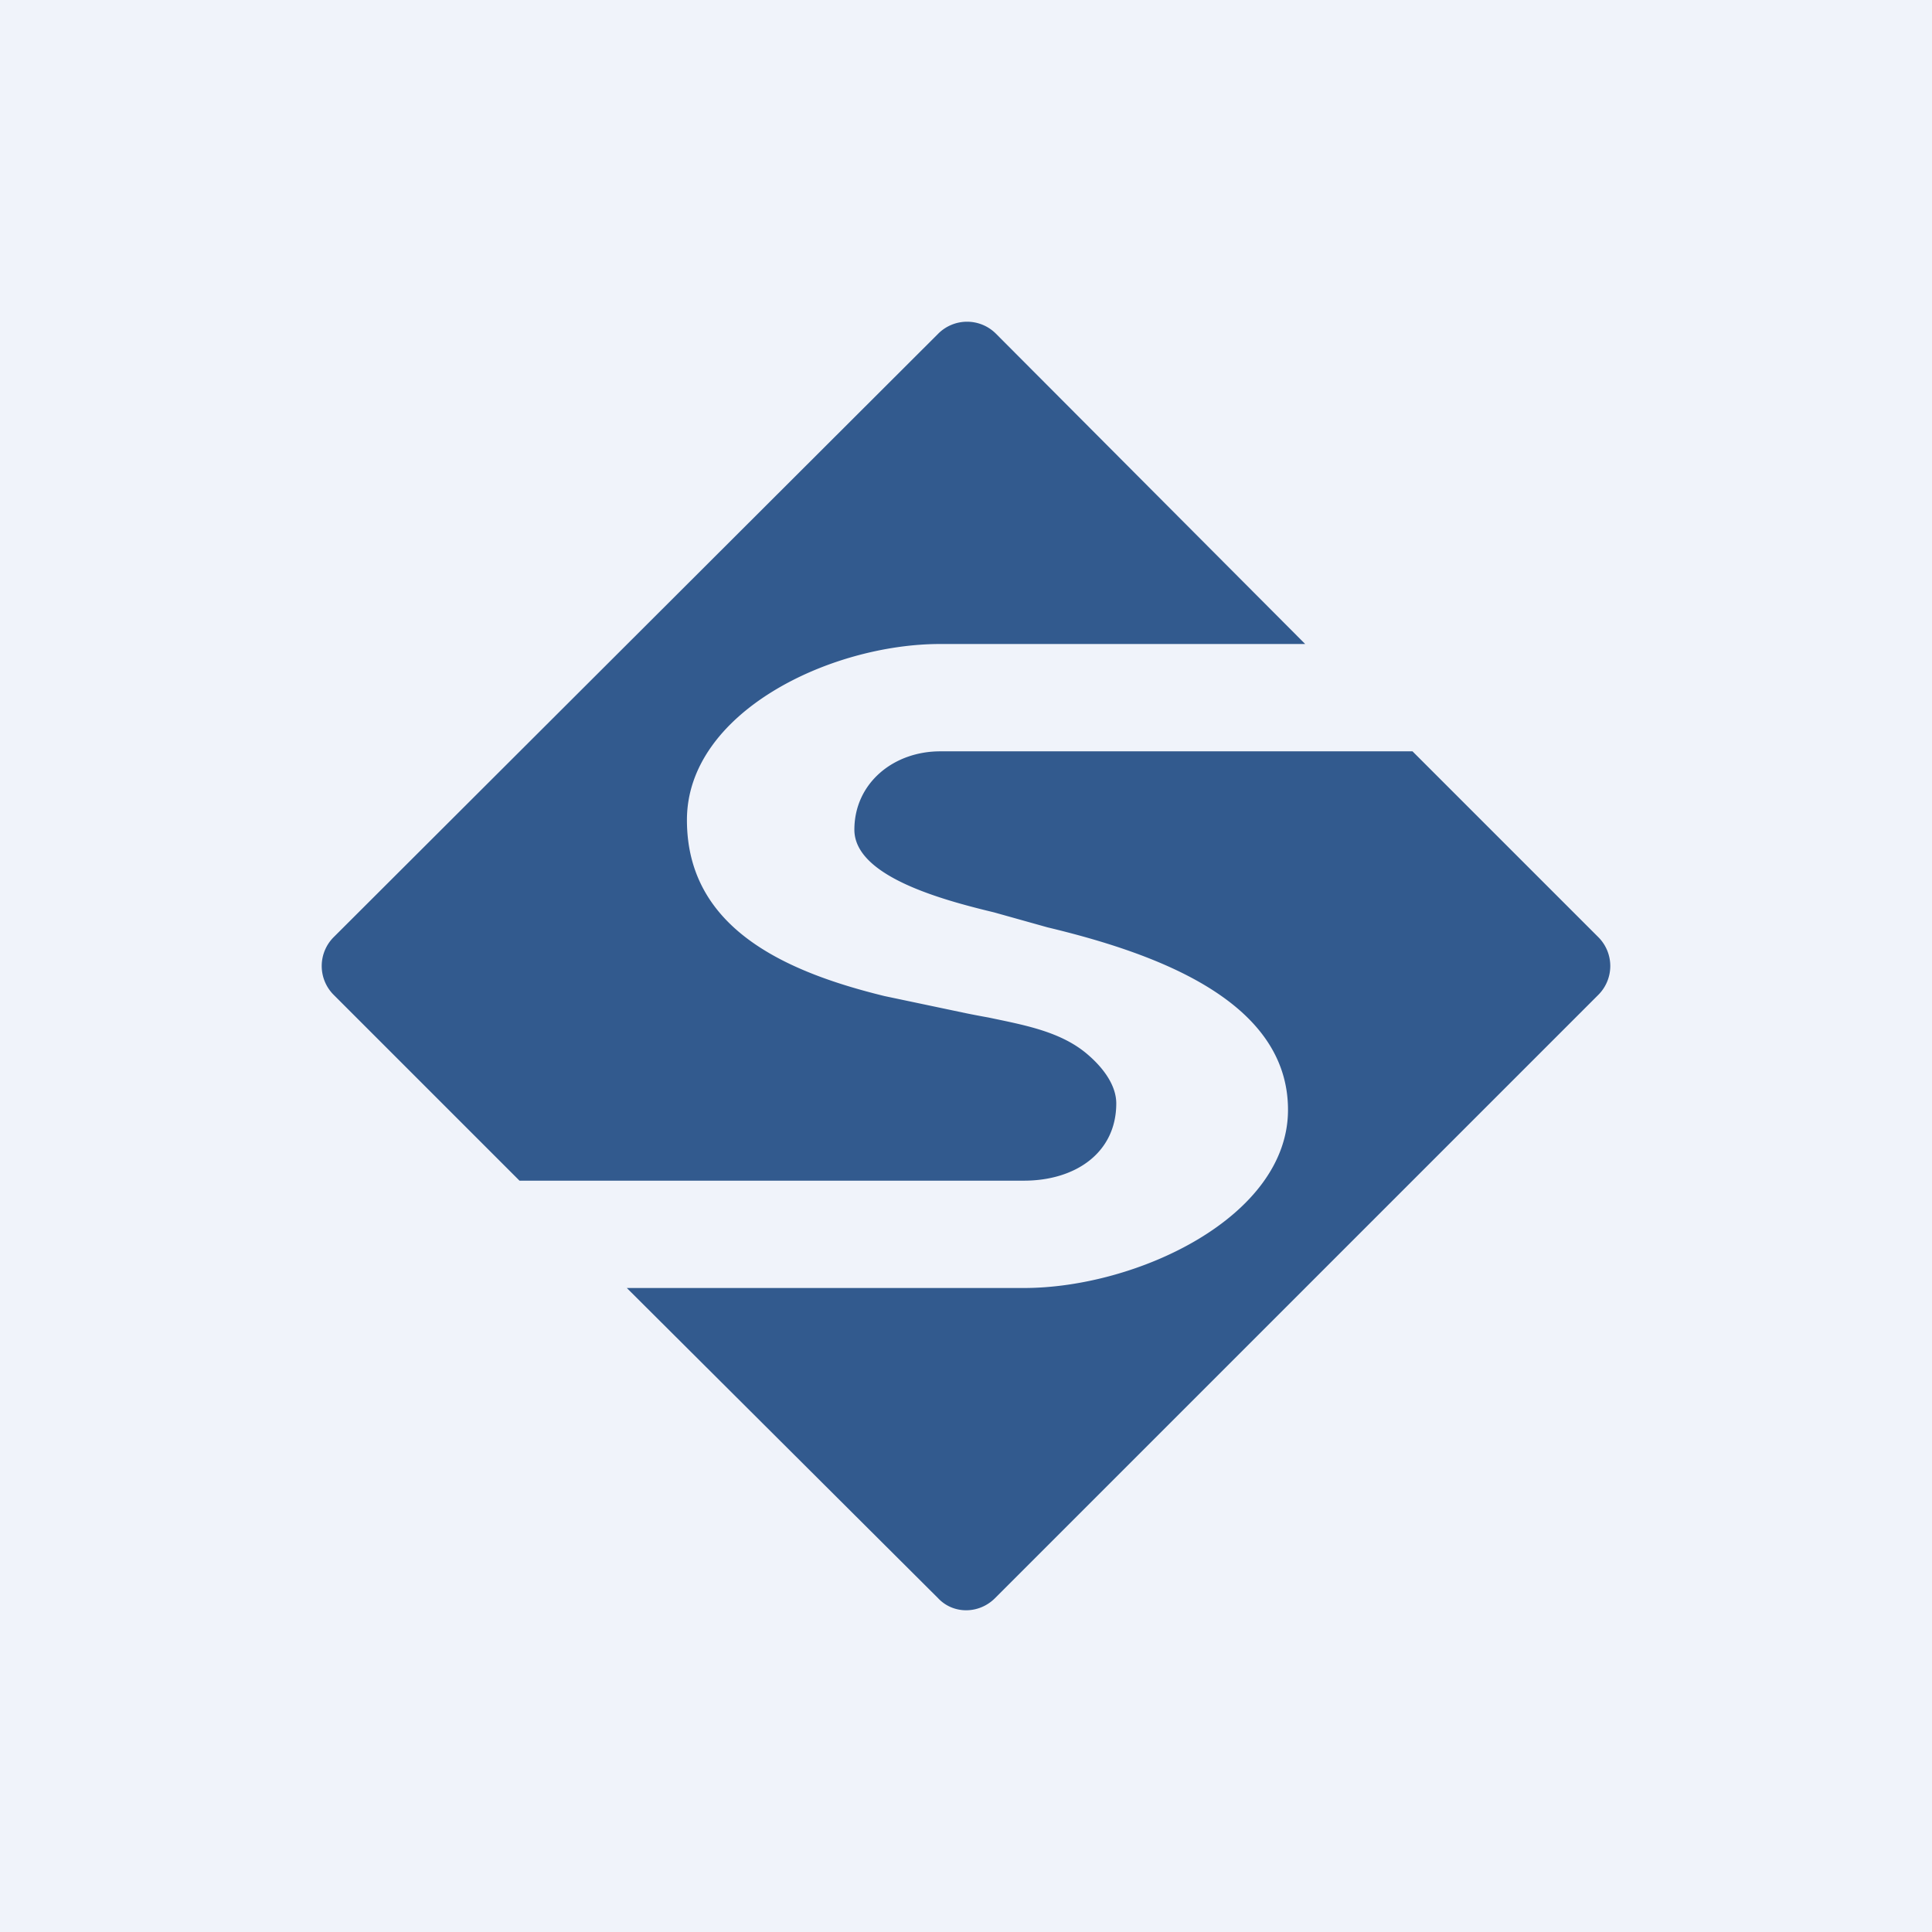 <!-- by TradingView --><svg xmlns="http://www.w3.org/2000/svg" width="18" height="18"><path fill="#F0F3FA" d="M0 0h18v18H0z"/><path d="M3.11 8.73a.38.38 0 000 .54L4.84 11h4.7c.48 0 .86-.26.86-.72 0-.16-.11-.32-.26-.45-.25-.22-.6-.28-.93-.35A8.7 8.7 0 019 9.44l-.76-.16C7.3 9.05 6.4 8.64 6.4 7.64 6.4 6.64 7.73 6 8.76 6h3.4L9.28 3.11a.38.38 0 00-.54 0L3.11 8.73zM13.16 7h-4.4c-.44 0-.8.3-.8.73s.8.65 1.3.77l.5.14c1 .24 2.24.68 2.24 1.7 0 1-1.41 1.66-2.46 1.66h-3.7l2.9 2.89c.14.15.38.15.53 0l5.62-5.62a.38.38 0 000-.54L13.16 7z" fill="#325A8E"/></svg>